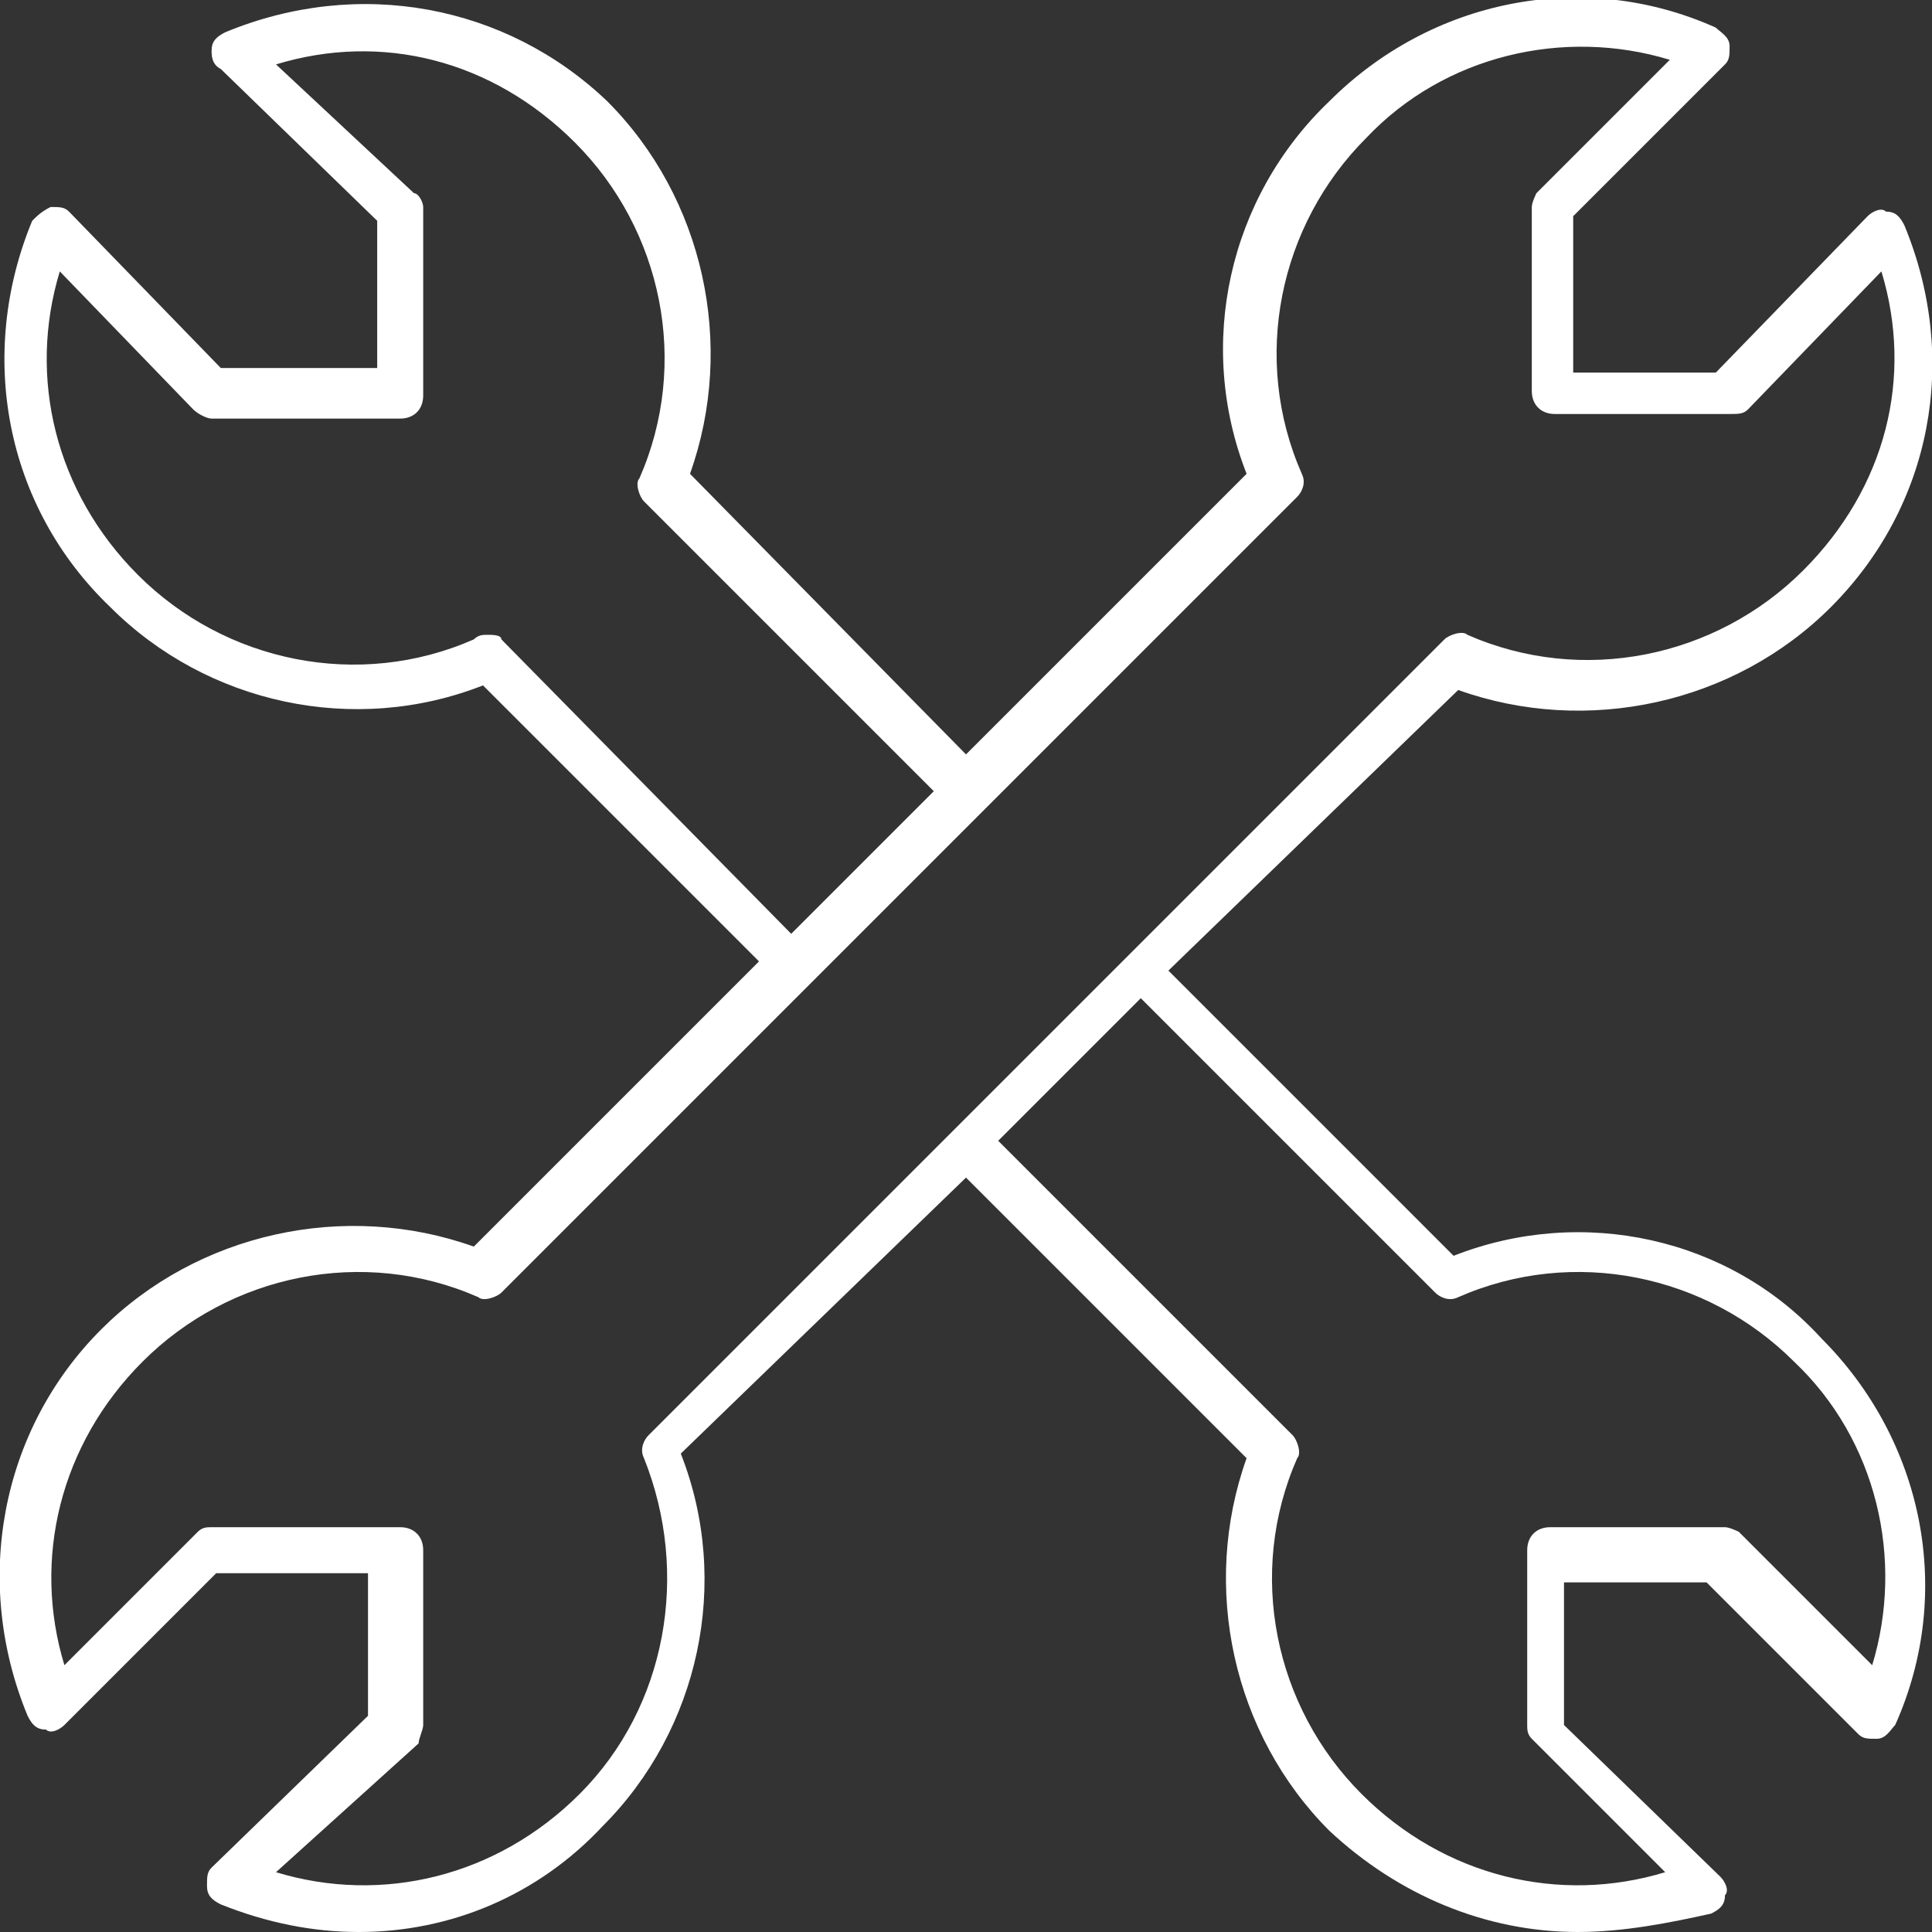 <svg xmlns="http://www.w3.org/2000/svg" viewBox="0 0 42 42" width="42" height="42">
  <rect x="0" y="0" width="42" height="42" fill="#333333" stroke="none"/>
  <path fill="#fff" d="M31.6 27.3l-6.2-6.2 6.3-6.1c2.8 1 6 .3 8.1-1.8 2.2-2.2 2.8-5.4 1.6-8.3-.1-.2-.2-.3-.4-.3-.1-.1-.3 0-.4.1l-3.3 3.4h-3.1V4.7l3.3-3.3c.1-.1.1-.2.1-.4s-.2-.3-.3-.4c-2.9-1.3-6.2-.6-8.4 1.6-2.2 2.1-2.9 5.3-1.8 8.1L21 16.4l-6-6.1c1-2.8.3-6-1.8-8.1C11 .1 7.8-.5 4.9.7c-.2.1-.3.2-.3.4 0 .1 0 .3.2.4l3.4 3.3V8H4.8L1.5 4.6c-.1-.1-.2-.1-.4-.1-.2.1-.3.2-.4.3C-.5 7.7.1 11 2.4 13.2c2.1 2.1 5.3 2.8 8.1 1.7l6 6-6.2 6.2c-2.8-1-6-.3-8.1 1.8C0 31.1-.6 34.4.6 37.3c.1.2.2.3.4.3.1.1.3 0 .4-.1l3.3-3.3H8v3.1l-3.4 3.3c-.1.1-.1.2-.1.4s.1.3.3.4c1 .4 2 .6 3 .6 2 0 3.9-.8 5.3-2.3 2.1-2.1 2.8-5.3 1.7-8.1l6.2-6 6.1 6.1c-1 2.8-.3 6 1.8 8.1 1.5 1.4 3.4 2.2 5.4 2.2 1 0 2-.2 2.9-.4.2-.1.3-.2.3-.4.1-.1 0-.3-.1-.4L34 37.5v-3.1h3.1l3.3 3.3c.1.1.2.1.4.1s.3-.2.4-.3c1.3-2.9.6-6.2-1.6-8.4-2-2.2-5.2-2.9-8-1.8zM10.9 13.9c0-.1-.2-.1-.3-.1-.1 0-.2 0-.3.1-2.5 1.1-5.4.5-7.3-1.4C1.2 10.7.6 8.2 1.3 5.9l2.9 3c.1.1.3.2.4.2h4.1c.3 0 .5-.2.5-.5V4.5c0-.1-.1-.3-.2-.3L6 1.4c2.3-.7 4.7-.1 6.5 1.7 1.9 1.9 2.5 4.8 1.4 7.3-.1.1 0 .4.1.5l6.3 6.3-3.1 3.1-6.3-6.4zM14 31.7c1 2.5.5 5.4-1.4 7.3-1.8 1.8-4.3 2.4-6.6 1.7l3.1-2.8c0-.1.1-.3.1-.4v-3.8c0-.3-.2-.5-.5-.5H4.6c-.1 0-.2 0-.3.1l-2.9 2.9c-.7-2.3-.1-4.8 1.7-6.6 1.9-1.9 4.8-2.5 7.3-1.4.1.1.4 0 .5-.1l6.8-6.8 3.8-3.8 6.7-6.7c.1-.1.2-.3.1-.5-1.1-2.5-.5-5.4 1.4-7.3 1.7-1.8 4.3-2.4 6.6-1.7l-2.9 2.9s-.1.2-.1.3v4c0 .3.2.5.5.5h3.8c.2 0 .3 0 .4-.1l2.9-3c.7 2.3.1 4.7-1.7 6.5-1.9 1.9-4.8 2.5-7.3 1.4-.1-.1-.4 0-.5.1L14.1 31.2c-.1.1-.2.3-.1.5zm26.7 4.5l-2.9-2.9s-.2-.1-.3-.1h-3.8c-.3 0-.5.2-.5.5v3.8c0 .1 0 .2.1.3l2.9 2.9c-2.3.7-4.8.1-6.6-1.7-1.9-1.9-2.5-4.8-1.4-7.3.1-.1 0-.4-.1-.5l-6.4-6.4 3.1-3.1 6.4 6.4c.1.1.3.2.5.1 2.5-1.1 5.4-.5 7.3 1.4 1.8 1.7 2.4 4.3 1.7 6.6z"/>
</svg>

